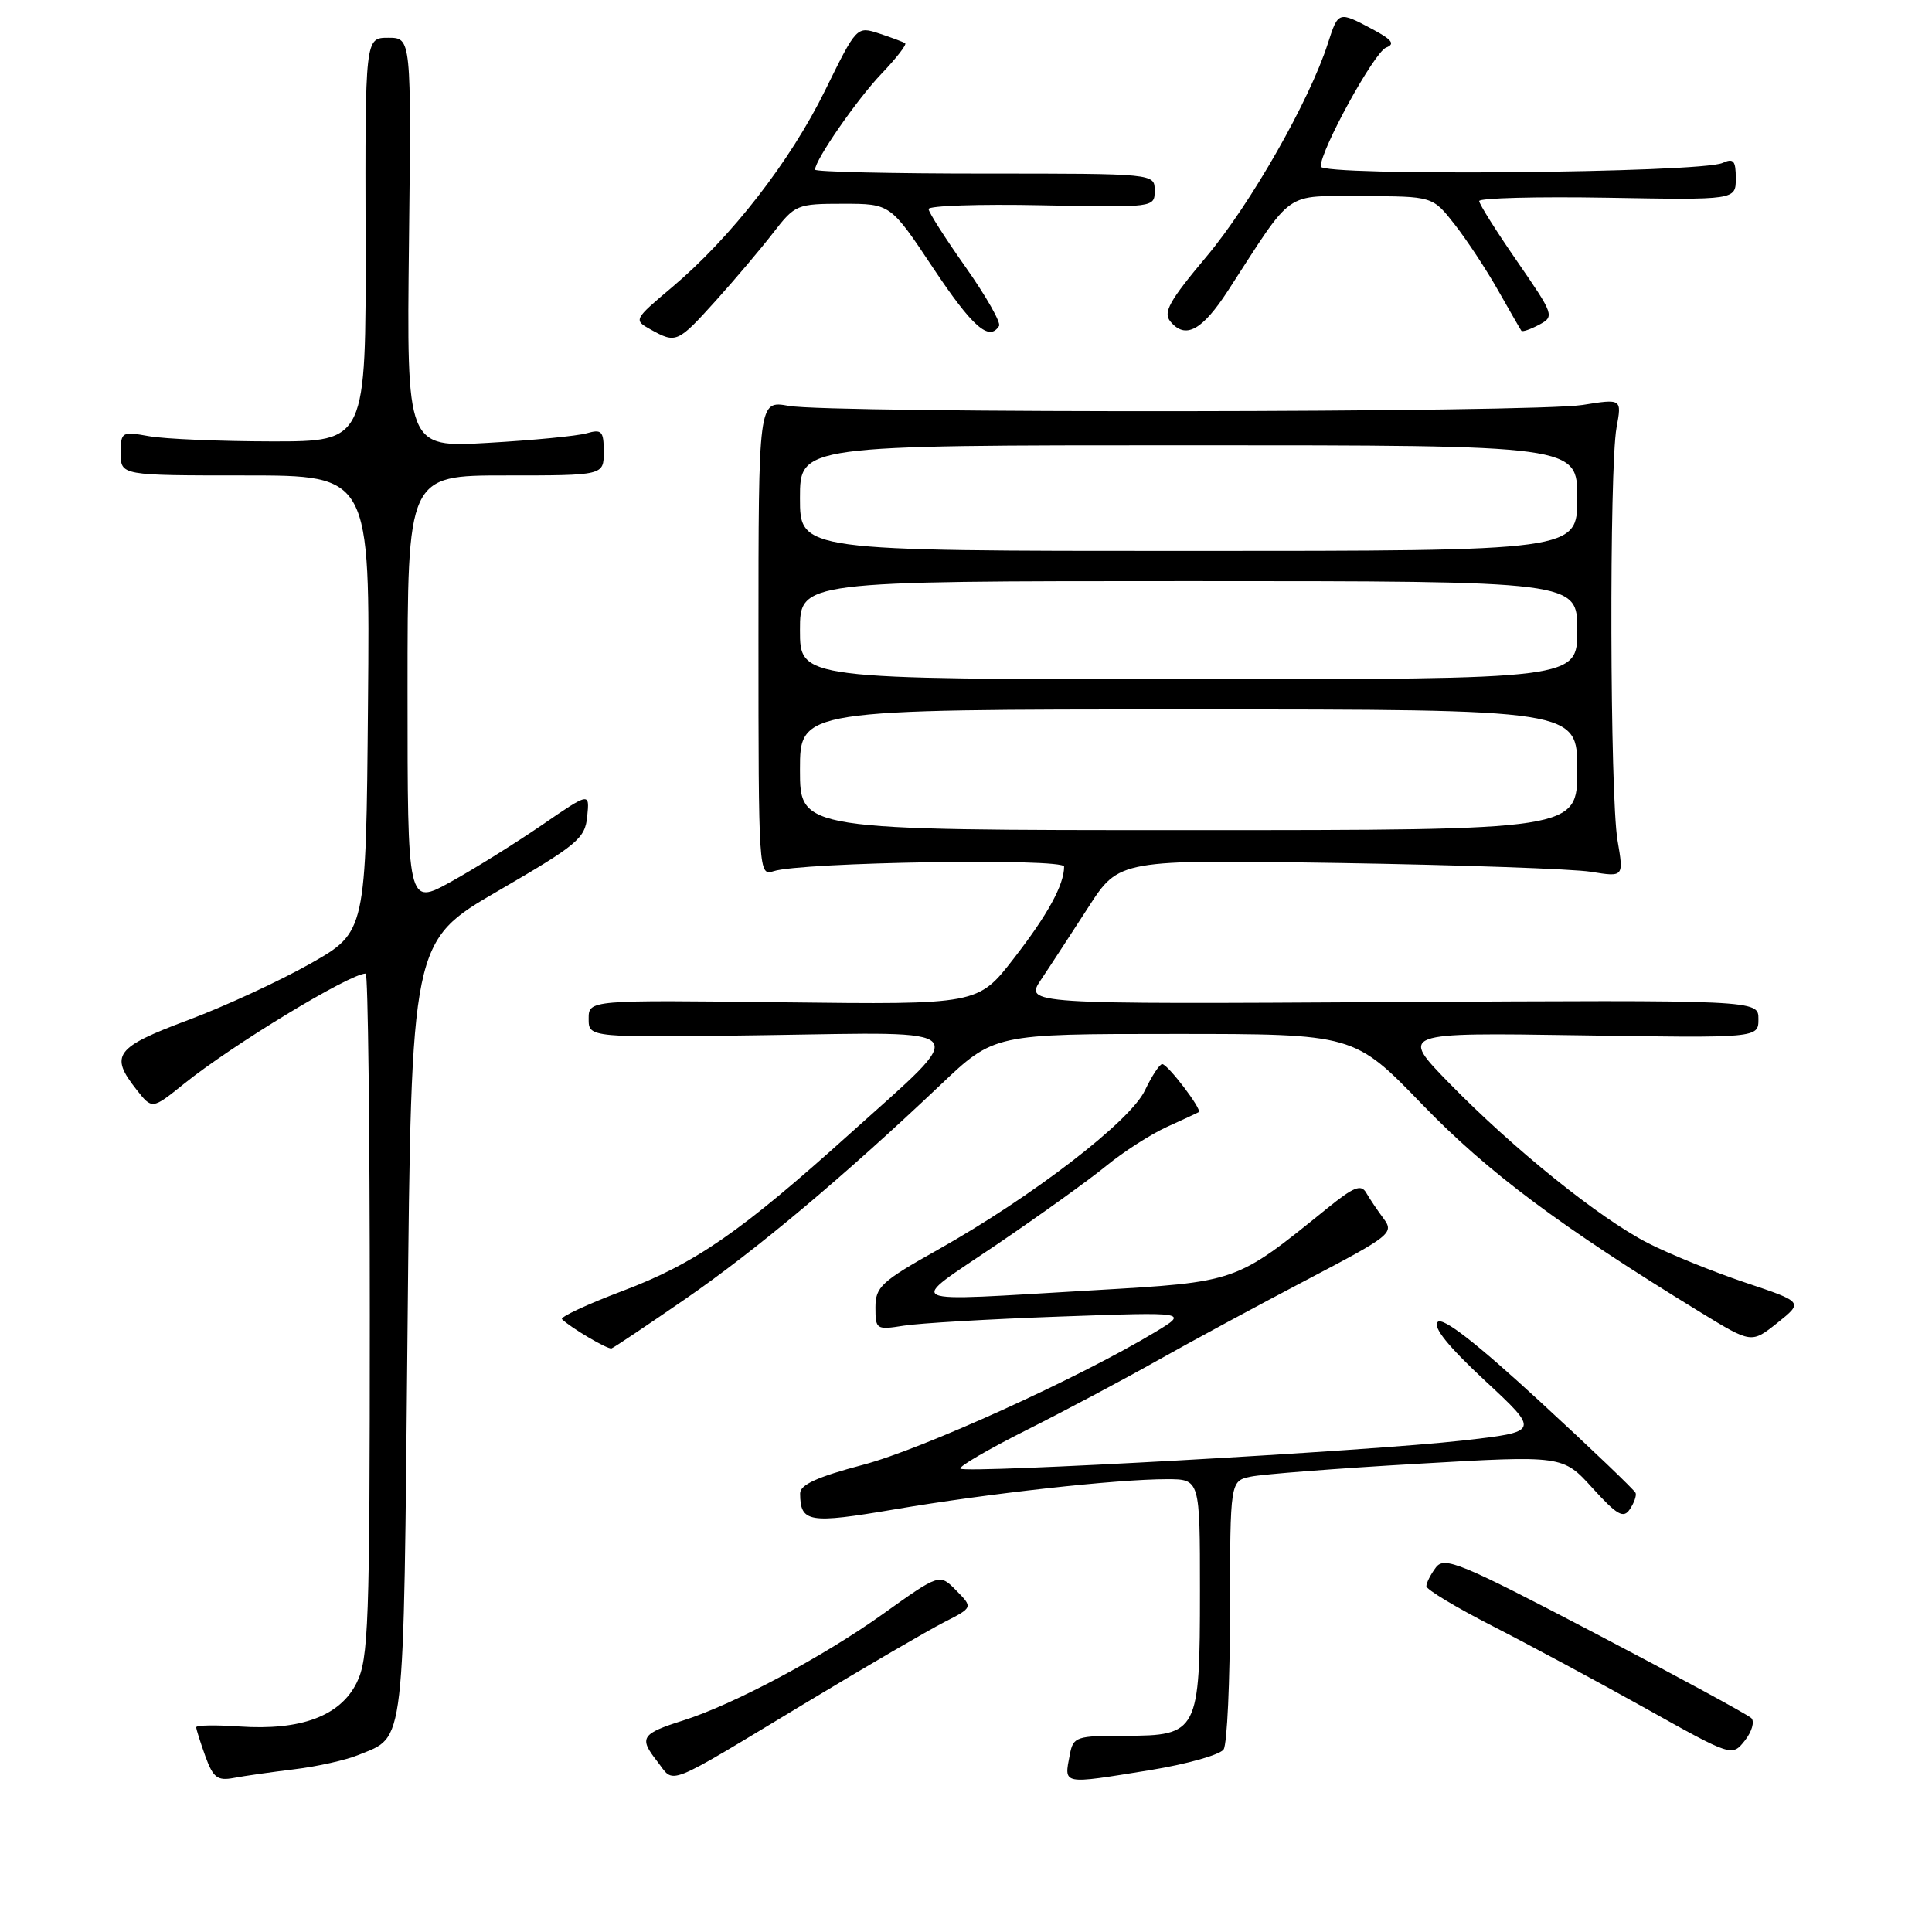 <?xml version="1.0" encoding="UTF-8" standalone="no"?>
<!DOCTYPE svg PUBLIC "-//W3C//DTD SVG 1.1//EN" "http://www.w3.org/Graphics/SVG/1.1/DTD/svg11.dtd" >
<svg xmlns="http://www.w3.org/2000/svg" xmlns:xlink="http://www.w3.org/1999/xlink" version="1.1" viewBox="0 0 256 256">
 <g >
 <path fill="currentColor"
d=" M 39.00 234.44 C 42.02 234.08 45.85 233.22 47.50 232.54 C 53.75 229.97 53.45 232.50 54.00 176.21 C 54.50 124.73 54.50 124.73 66.00 118.05 C 76.53 111.93 77.53 111.10 77.81 108.17 C 78.13 104.98 78.13 104.98 71.81 109.32 C 68.34 111.70 62.91 115.09 59.75 116.84 C 54.00 120.02 54.00 120.02 54.00 91.51 C 54.00 63.00 54.00 63.00 67.00 63.00 C 80.00 63.00 80.00 63.00 80.00 59.88 C 80.00 57.13 79.74 56.84 77.75 57.41 C 76.51 57.77 70.64 58.34 64.69 58.68 C 53.88 59.31 53.88 59.31 54.19 32.15 C 54.50 5.00 54.50 5.00 51.44 5.00 C 48.38 5.00 48.38 5.00 48.44 31.75 C 48.50 58.50 48.50 58.50 36.00 58.49 C 29.12 58.48 21.81 58.17 19.75 57.80 C 16.12 57.15 16.00 57.22 16.00 60.06 C 16.00 63.00 16.00 63.00 32.51 63.00 C 49.03 63.00 49.03 63.00 48.76 93.25 C 48.50 123.50 48.50 123.50 41.15 127.67 C 37.11 129.96 29.80 133.34 24.91 135.17 C 15.26 138.78 14.49 139.82 18.08 144.37 C 20.15 147.01 20.15 147.01 24.33 143.65 C 30.75 138.47 46.36 129.00 48.46 129.00 C 48.76 129.00 49.00 149.36 49.00 174.25 C 49.00 215.33 48.84 219.82 47.25 223.00 C 45.06 227.39 39.86 229.32 31.75 228.77 C 28.59 228.55 26.00 228.59 26.00 228.87 C 26.00 229.14 26.55 230.87 27.21 232.71 C 28.24 235.55 28.81 235.99 30.96 235.59 C 32.36 235.32 35.98 234.81 39.00 234.44 Z  M 107.18 225.39 C 114.91 220.73 122.97 216.04 125.08 214.96 C 128.93 213.00 128.93 213.00 126.71 210.75 C 124.50 208.50 124.50 208.50 117.00 213.86 C 109.04 219.55 97.13 225.89 90.50 227.98 C 84.99 229.72 84.64 230.27 87.04 233.33 C 89.50 236.45 87.58 237.20 107.18 225.39 Z  M 152.41 234.55 C 157.31 233.75 161.69 232.51 162.14 231.80 C 162.60 231.08 162.98 222.79 162.98 213.37 C 163.00 196.23 163.00 196.23 165.75 195.66 C 167.26 195.34 177.18 194.57 187.79 193.96 C 207.08 192.84 207.08 192.84 211.01 197.17 C 214.27 200.76 215.11 201.24 215.95 200.00 C 216.51 199.18 216.86 198.20 216.73 197.83 C 216.61 197.47 210.88 191.99 204.00 185.66 C 195.58 177.91 191.17 174.48 190.50 175.17 C 189.83 175.85 191.89 178.41 196.77 182.95 C 204.05 189.71 204.05 189.71 193.79 190.88 C 181.54 192.27 127.93 195.27 127.26 194.60 C 127.00 194.34 130.91 192.06 135.94 189.53 C 140.98 187.00 148.79 182.85 153.30 180.31 C 157.81 177.77 166.75 172.94 173.16 169.58 C 184.28 163.75 184.75 163.38 183.34 161.48 C 182.53 160.39 181.49 158.85 181.03 158.05 C 180.35 156.87 179.37 157.27 175.85 160.12 C 163.65 169.99 164.04 169.85 144.85 170.97 C 118.76 172.48 120.02 173.08 132.06 164.92 C 137.80 161.02 144.35 156.32 146.60 154.47 C 148.86 152.62 152.46 150.31 154.60 149.33 C 156.75 148.36 158.65 147.47 158.84 147.36 C 159.34 147.06 154.73 141.00 154.00 141.00 C 153.65 141.00 152.62 142.57 151.70 144.50 C 149.75 148.59 136.76 158.58 124.25 165.61 C 116.77 169.81 116.00 170.52 116.00 173.25 C 116.00 176.16 116.12 176.24 119.75 175.66 C 121.81 175.33 131.15 174.78 140.50 174.45 C 157.50 173.84 157.50 173.84 153.00 176.55 C 142.93 182.61 122.22 192.02 114.37 194.09 C 108.27 195.70 106.00 196.74 106.02 197.90 C 106.05 201.75 107.16 201.93 118.52 200.00 C 130.83 197.90 147.96 196.00 154.61 196.00 C 159.00 196.00 159.00 196.00 159.00 210.78 C 159.00 229.51 158.75 230.00 149.06 230.00 C 142.59 230.00 142.21 230.13 141.76 232.48 C 140.98 236.54 140.59 236.46 152.41 234.55 Z  M 232.06 227.66 C 231.60 227.20 222.28 222.14 211.36 216.42 C 193.41 207.03 191.38 206.19 190.25 207.71 C 189.56 208.63 189.00 209.74 189.00 210.18 C 189.00 210.62 192.94 212.99 197.75 215.45 C 202.56 217.91 211.68 222.81 218.00 226.34 C 229.50 232.77 229.50 232.77 231.20 230.64 C 232.13 229.46 232.52 228.12 232.06 227.66 Z  M 90.80 172.13 C 100.21 165.64 111.82 155.89 124.62 143.75 C 131.73 137.00 131.73 137.00 155.58 137.00 C 179.43 137.00 179.43 137.00 188.47 146.36 C 197.11 155.32 206.77 162.53 225.34 173.90 C 232.08 178.02 232.08 178.02 235.52 175.28 C 238.96 172.53 238.96 172.53 231.23 169.94 C 226.98 168.51 221.18 166.16 218.35 164.71 C 211.93 161.42 200.52 152.23 192.00 143.49 C 185.50 136.82 185.50 136.82 209.25 137.18 C 233.00 137.55 233.00 137.55 233.00 135.02 C 233.00 132.50 233.00 132.50 184.38 132.78 C 135.77 133.06 135.77 133.06 137.96 129.78 C 139.17 127.98 141.98 123.66 144.22 120.20 C 148.29 113.89 148.29 113.89 177.40 114.35 C 193.40 114.61 208.45 115.13 210.83 115.52 C 215.16 116.22 215.16 116.22 214.33 111.36 C 213.32 105.45 213.22 62.03 214.20 56.66 C 214.90 52.83 214.90 52.83 209.70 53.66 C 203.35 54.69 110.09 54.79 104.50 53.78 C 100.50 53.06 100.50 53.06 100.50 84.58 C 100.50 115.66 100.53 116.09 102.50 115.44 C 106.10 114.24 141.00 113.68 141.00 114.83 C 141.00 117.24 138.81 121.24 134.34 126.99 C 129.59 133.12 129.59 133.12 103.79 132.81 C 78.00 132.50 78.00 132.50 78.00 135.00 C 78.00 137.50 78.00 137.50 101.59 137.16 C 129.52 136.75 128.68 135.77 112.74 150.11 C 98.12 163.27 92.11 167.43 82.46 171.07 C 77.78 172.84 74.18 174.52 74.47 174.80 C 75.59 175.92 80.53 178.83 81.03 178.67 C 81.33 178.58 85.72 175.63 90.80 172.13 Z  M 94.85 39.84 C 97.41 37.00 100.83 32.95 102.46 30.84 C 105.34 27.11 105.61 27.00 111.71 27.00 C 117.99 27.00 117.99 27.00 123.64 35.50 C 128.85 43.33 131.08 45.29 132.38 43.19 C 132.65 42.75 130.67 39.26 127.98 35.44 C 125.28 31.62 123.06 28.14 123.04 27.70 C 123.02 27.26 129.75 27.03 138.00 27.20 C 152.98 27.50 153.00 27.50 153.00 25.25 C 153.00 23.00 153.00 23.00 130.50 23.00 C 118.12 23.00 108.00 22.77 108.00 22.48 C 108.00 21.19 113.57 13.15 116.80 9.77 C 118.76 7.72 120.17 5.90 119.94 5.73 C 119.70 5.56 118.15 4.98 116.51 4.44 C 113.52 3.46 113.52 3.46 109.33 11.98 C 104.70 21.40 96.90 31.44 89.05 38.06 C 83.96 42.35 83.94 42.40 86.21 43.66 C 89.59 45.54 89.79 45.45 94.85 39.84 Z  M 162.73 38.49 C 171.52 24.93 170.00 26.00 180.48 26.00 C 189.83 26.00 189.83 26.00 192.76 29.75 C 194.37 31.81 196.97 35.75 198.52 38.50 C 200.08 41.25 201.46 43.65 201.59 43.83 C 201.72 44.01 202.78 43.65 203.94 43.03 C 206.00 41.93 205.92 41.72 201.03 34.63 C 198.26 30.63 196.00 27.03 196.00 26.64 C 196.00 26.24 203.65 26.04 213.00 26.20 C 230.00 26.50 230.00 26.50 230.00 23.64 C 230.00 21.28 229.70 20.93 228.25 21.59 C 225.35 22.92 175.00 23.37 175.00 22.06 C 175.00 19.84 182.11 6.89 183.67 6.30 C 184.89 5.83 184.47 5.27 181.88 3.88 C 177.34 1.46 177.33 1.47 175.95 5.75 C 173.53 13.31 165.73 27.01 159.88 33.98 C 154.92 39.89 154.08 41.40 155.09 42.61 C 157.07 45.00 159.29 43.80 162.73 38.49 Z  M 106.00 102.00 C 106.00 94.00 106.00 94.00 157.50 94.00 C 209.00 94.00 209.00 94.00 209.00 102.00 C 209.00 110.00 209.00 110.00 157.50 110.00 C 106.00 110.00 106.00 110.00 106.00 102.00 Z  M 106.00 83.50 C 106.00 77.00 106.00 77.00 157.50 77.00 C 209.00 77.00 209.00 77.00 209.00 83.50 C 209.00 90.00 209.00 90.00 157.50 90.00 C 106.00 90.00 106.00 90.00 106.00 83.50 Z  M 106.00 66.00 C 106.00 59.00 106.00 59.00 157.50 59.00 C 209.00 59.00 209.00 59.00 209.00 66.00 C 209.00 73.00 209.00 73.00 157.50 73.00 C 106.00 73.00 106.00 73.00 106.00 66.00 Z "/>
</g>
</svg>